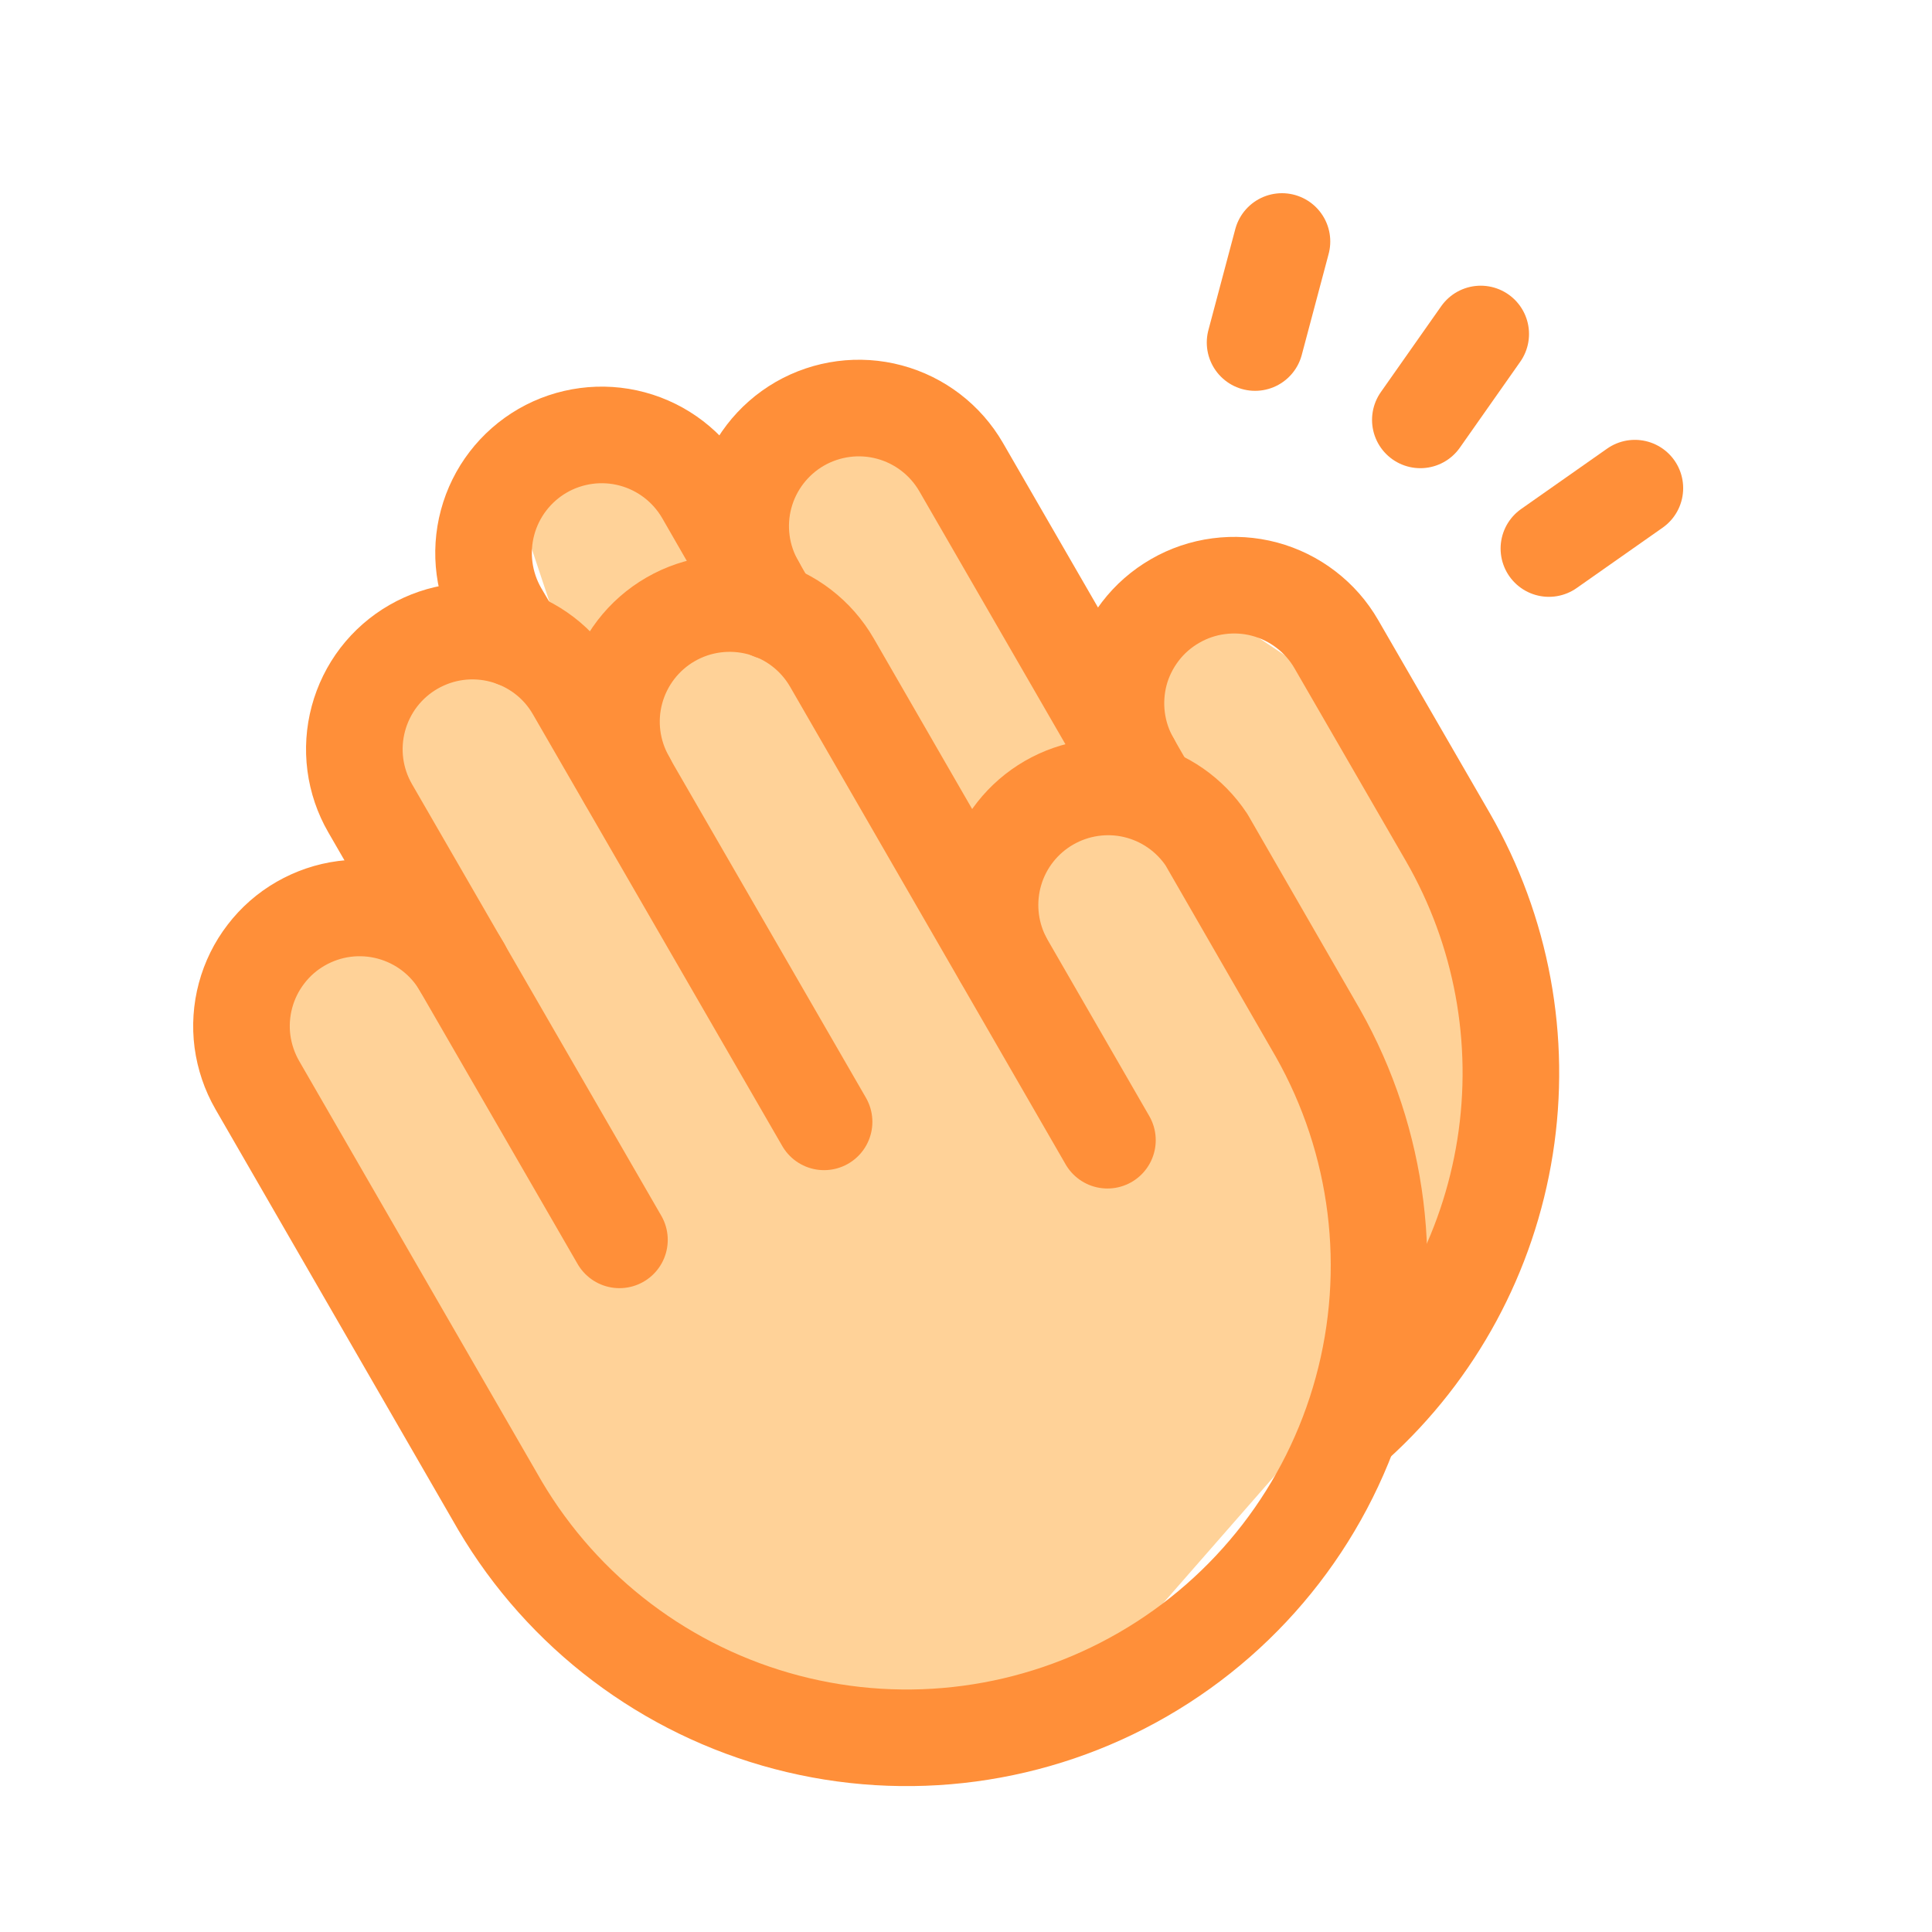 <svg width="24" height="24" viewBox="0 0 24 24" fill="none" xmlns="http://www.w3.org/2000/svg">
<path d="M5 11.5H4C3.2 11.1 3 12.333 3 13C4 14.833 6.4 18.9 8 20.5C9.6 22.1 12.333 21.5 13.5 21L17 17L19 13L16.5 8.5L15 7.5L13.5 8.5L12.5 6.5L11 5.5H10L9 6.5L8.5 6H7L6.5 6.5L7 8H6L4.5 9L5 11.5Z" fill="#FFD298"/>
<path d="M5.739 12.013C5.642 11.846 5.514 11.699 5.361 11.582C5.209 11.465 5.034 11.379 4.848 11.329C4.662 11.279 4.468 11.266 4.277 11.291C4.085 11.316 3.901 11.379 3.734 11.475C3.567 11.571 3.421 11.699 3.304 11.852C3.186 12.005 3.1 12.18 3.05 12.366C3 12.552 2.987 12.746 3.012 12.937C3.038 13.128 3.1 13.312 3.196 13.479L6.211 18.703C6.997 20.034 8.277 21.002 9.773 21.395C11.268 21.788 12.859 21.575 14.198 20.801C15.537 20.028 16.517 18.758 16.924 17.266C17.331 15.774 17.133 14.182 16.373 12.836L14.988 10.432C14.781 10.12 14.464 9.9 14.1 9.814C13.736 9.729 13.354 9.786 13.03 9.973C12.707 10.16 12.467 10.463 12.36 10.821C12.253 11.179 12.286 11.564 12.453 11.899" stroke="#FF8F39" stroke-width="1.2" stroke-linecap="round" stroke-linejoin="round"/>
<path d="M10.237 13.936L7.14 8.574C7.044 8.407 6.916 8.26 6.763 8.143C6.61 8.026 6.436 7.94 6.25 7.89C6.063 7.84 5.869 7.827 5.678 7.852C5.487 7.877 5.303 7.94 5.136 8.036C4.969 8.132 4.823 8.26 4.705 8.413C4.588 8.566 4.502 8.741 4.452 8.927C4.402 9.113 4.389 9.307 4.414 9.498C4.439 9.689 4.502 9.874 4.598 10.04L7.695 15.402" stroke="#FF8F39" stroke-width="1.2" stroke-linecap="round" stroke-linejoin="round"/>
<path d="M13.757 14.164L10.335 8.232C10.14 7.894 9.82 7.648 9.444 7.547C9.068 7.447 8.667 7.499 8.33 7.694C7.993 7.888 7.747 8.209 7.646 8.585C7.545 8.961 7.598 9.361 7.792 9.698" stroke="#FF8F39" stroke-width="1.2" stroke-linecap="round" stroke-linejoin="round"/>
<path d="M9.585 7.596L8.746 6.137C8.551 5.8 8.231 5.554 7.855 5.453C7.479 5.352 7.078 5.405 6.741 5.599C6.404 5.794 6.158 6.114 6.057 6.49C5.956 6.866 6.009 7.267 6.203 7.604L6.399 7.938" stroke="#FF8F39" stroke-width="1.2" stroke-linecap="round" stroke-linejoin="round"/>
<path d="M16.837 17.684C17.832 16.784 18.488 15.57 18.697 14.244C18.906 12.919 18.656 11.562 17.986 10.399L16.601 8.003C16.505 7.836 16.377 7.69 16.224 7.573C16.071 7.455 15.896 7.369 15.71 7.319C15.524 7.269 15.33 7.257 15.139 7.282C14.948 7.307 14.764 7.369 14.597 7.466C14.43 7.562 14.283 7.69 14.166 7.843C14.049 7.996 13.962 8.17 13.912 8.356C13.863 8.543 13.85 8.737 13.875 8.928C13.9 9.119 13.962 9.303 14.059 9.47" stroke="#FF8F39" stroke-width="1.2" stroke-linecap="round" stroke-linejoin="round"/>
<path d="M14.246 9.796L11.94 5.803C11.745 5.466 11.425 5.22 11.049 5.119C10.673 5.018 10.273 5.071 9.935 5.265C9.598 5.46 9.352 5.78 9.251 6.156C9.15 6.532 9.203 6.933 9.398 7.27" stroke="#FF8F39" stroke-width="1.2" stroke-linecap="round" stroke-linejoin="round"/>
<path d="M15.925 3L15.591 4.255" stroke="#FF8F39" stroke-width="1.2" stroke-linecap="round" stroke-linejoin="round"/>
<path d="M18.394 4.149L17.644 5.216" stroke="#FF8F39" stroke-width="1.2" stroke-linecap="round" stroke-linejoin="round"/>
<path d="M20.309 6.064L19.241 6.814" stroke="#FF8F39" stroke-width="1.2" stroke-linecap="round" stroke-linejoin="round"/>
</svg>
